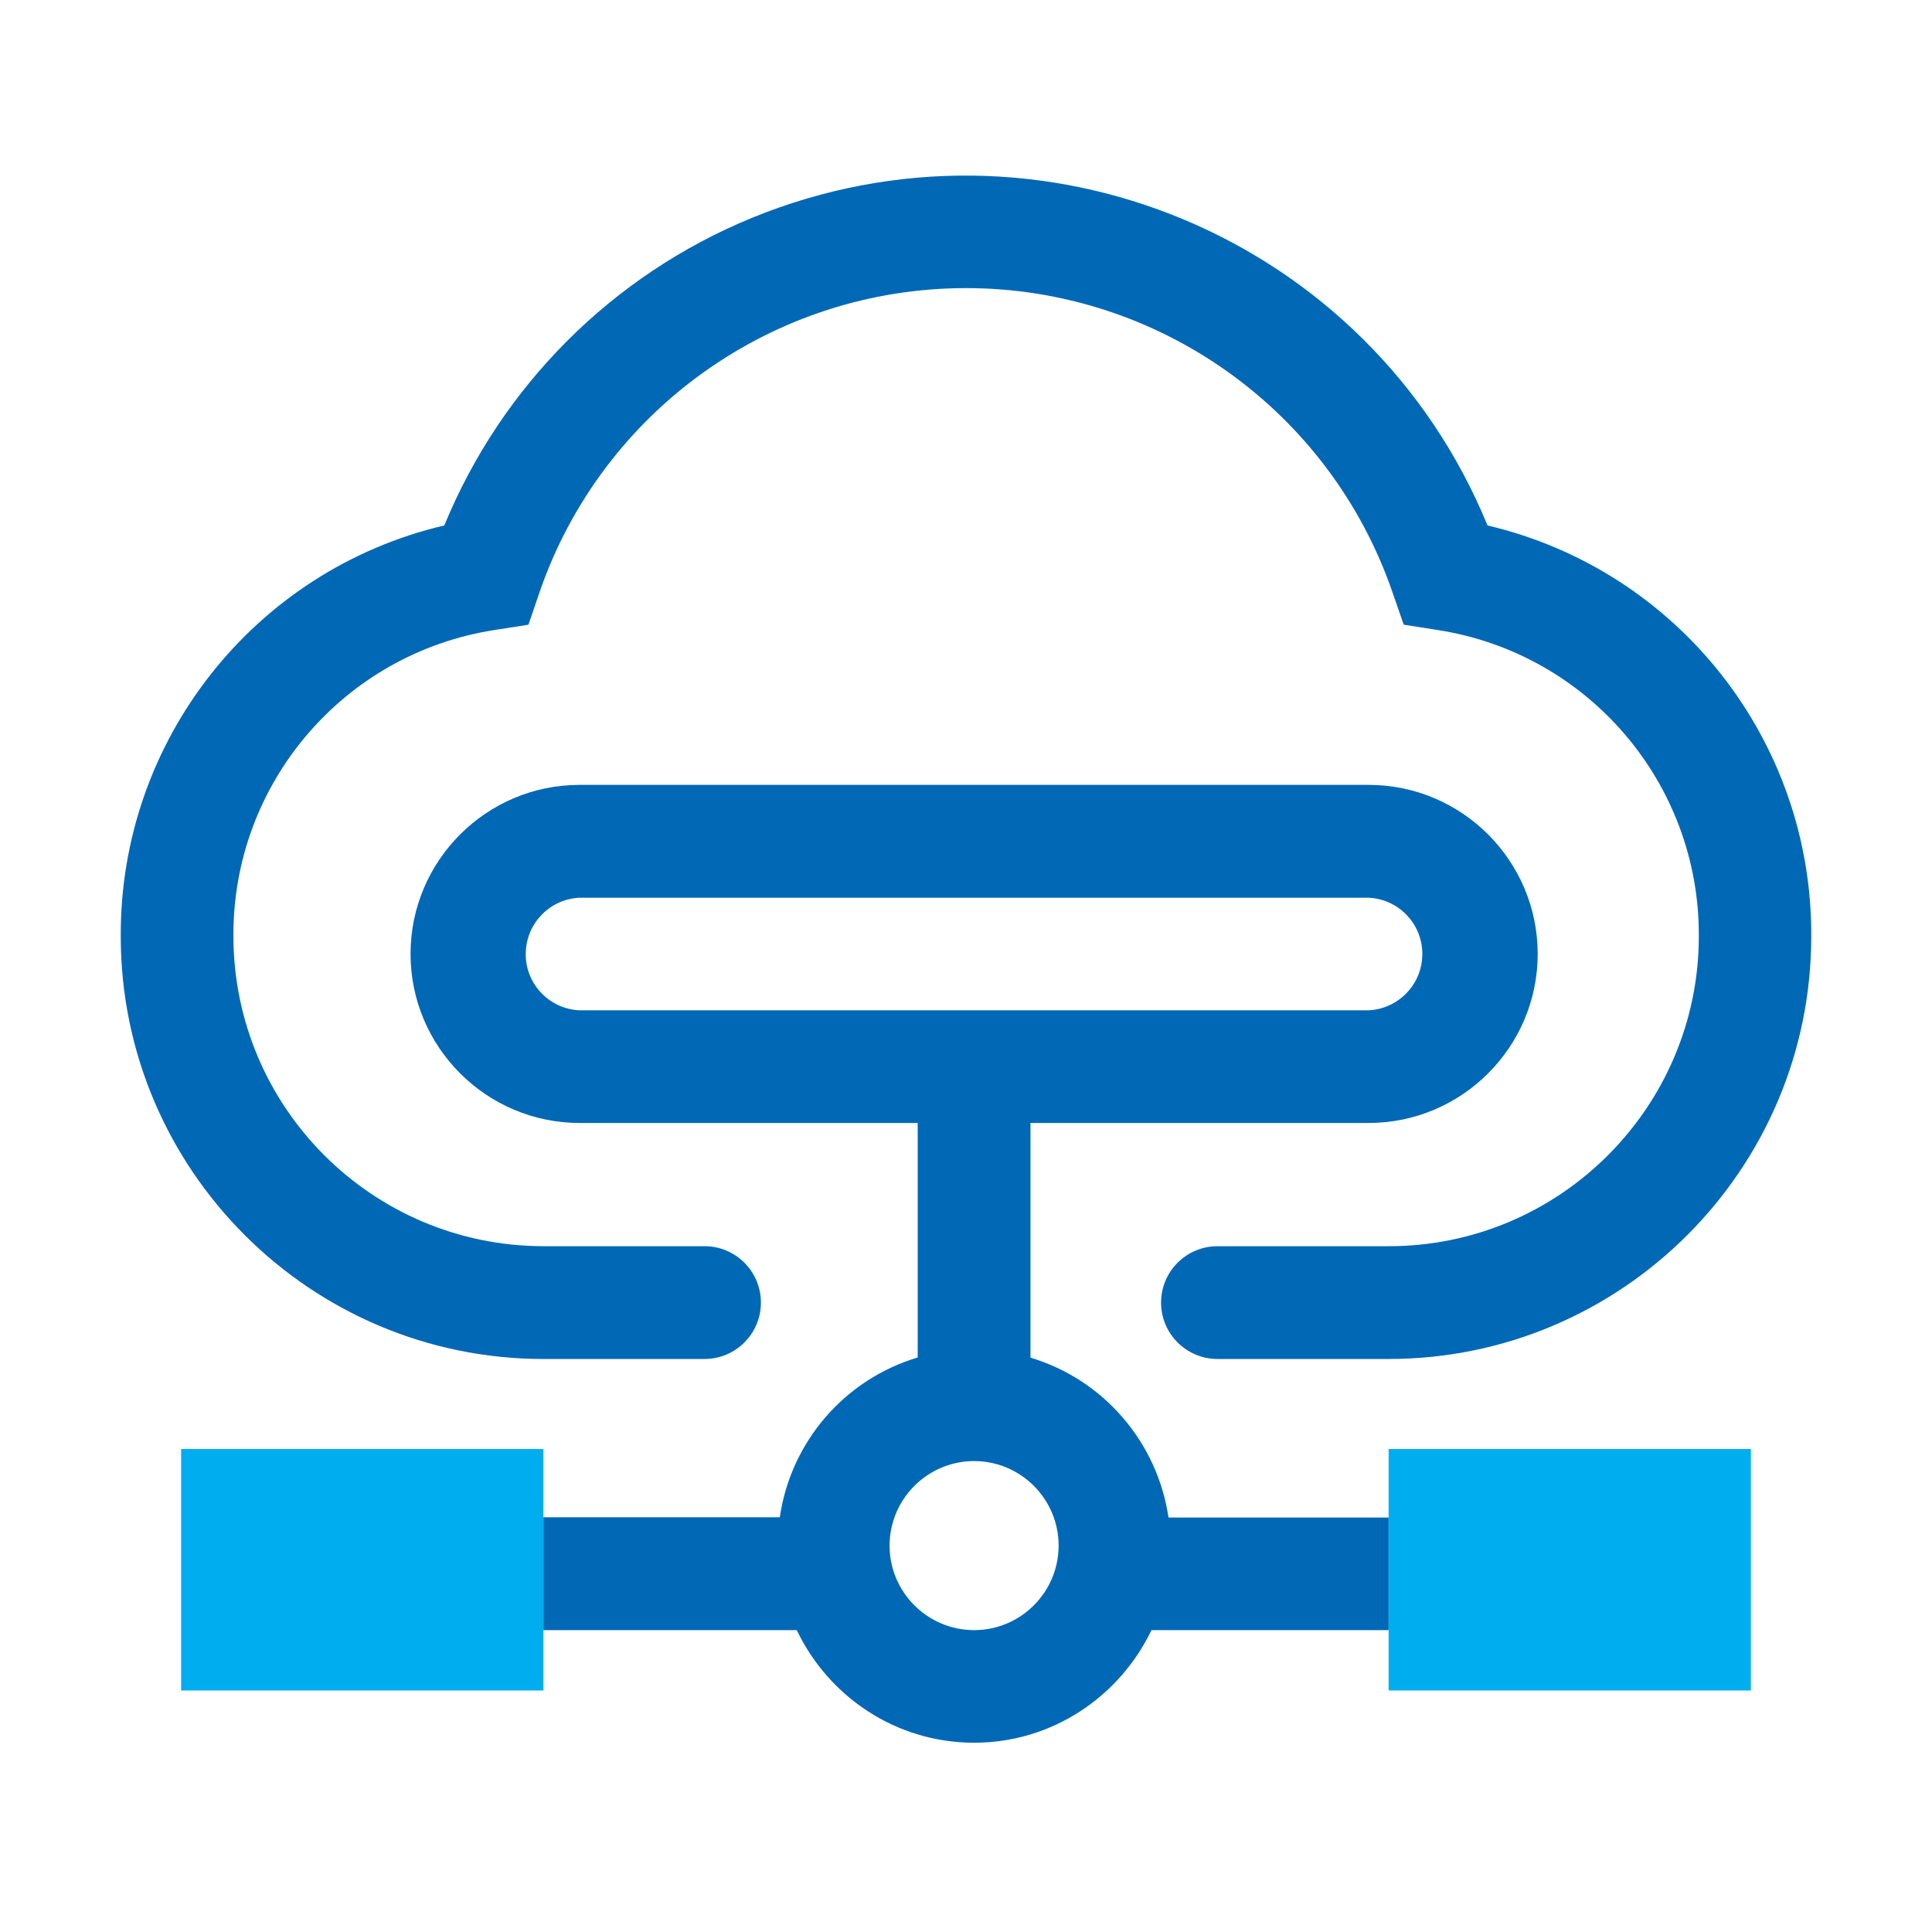 <svg width="32" height="32" viewBox="0 0 32 32" fill="none" xmlns="http://www.w3.org/2000/svg">
<path d="M9 22.509H11.669C12.184 22.509 12.603 22.091 12.603 21.575C12.603 21.059 12.184 20.641 11.669 20.641H9C6.166 20.637 3.869 18.341 3.866 15.506C3.853 12.975 5.697 10.819 8.197 10.434L8.753 10.347L8.934 9.816C9.969 6.8 12.809 4.772 16 4.772C19.191 4.772 22.028 6.797 23.066 9.816L23.25 10.347L23.806 10.434C26.306 10.819 28.15 12.975 28.138 15.506C28.138 18.337 25.834 20.641 23.003 20.641H20.166C19.65 20.641 19.231 21.059 19.231 21.575C19.231 22.091 19.65 22.509 20.166 22.509H23C26.86 22.509 30 19.369 30 15.509C30.016 12.269 27.794 9.447 24.638 8.703C22.678 3.931 17.225 1.653 12.453 3.609C10.144 4.556 8.309 6.391 7.359 8.703C4.206 9.444 1.984 12.269 2 15.509C2 19.369 5.141 22.509 9 22.509Z" fill="#0068B5"/>
<path d="M22.669 13C24.212 13 25.469 14.256 25.469 15.8C25.469 17.343 24.213 18.599 22.669 18.6H17.068V22.487C18.278 22.85 19.169 23.885 19.354 25.135H23V27H19.072C18.547 28.097 17.431 28.865 16.135 28.865C14.838 28.865 13.722 28.1 13.197 27H9V25.131H12.916C13.097 23.881 13.988 22.847 15.2 22.484V18.6H9.6C8.056 18.599 6.8 17.343 6.8 15.8C6.8 14.256 8.056 13 9.6 13H22.669ZM16.135 24.2C15.363 24.2 14.735 24.828 14.734 25.6C14.734 26.372 15.363 27 16.135 27C16.907 27 17.534 26.371 17.534 25.6C17.534 24.828 16.906 24.2 16.135 24.2ZM9.6 14.869C9.119 14.891 8.731 15.275 8.709 15.76C8.684 16.275 9.084 16.712 9.6 16.734H22.666C23.147 16.712 23.535 16.328 23.557 15.844C23.582 15.328 23.181 14.891 22.666 14.869H9.6Z" fill="#0068B5"/>
<rect x="3" y="24" width="6" height="4" fill="#00AEEF"/>
<rect x="23" y="24" width="6" height="4" fill="#00AEEF"/>
</svg>
